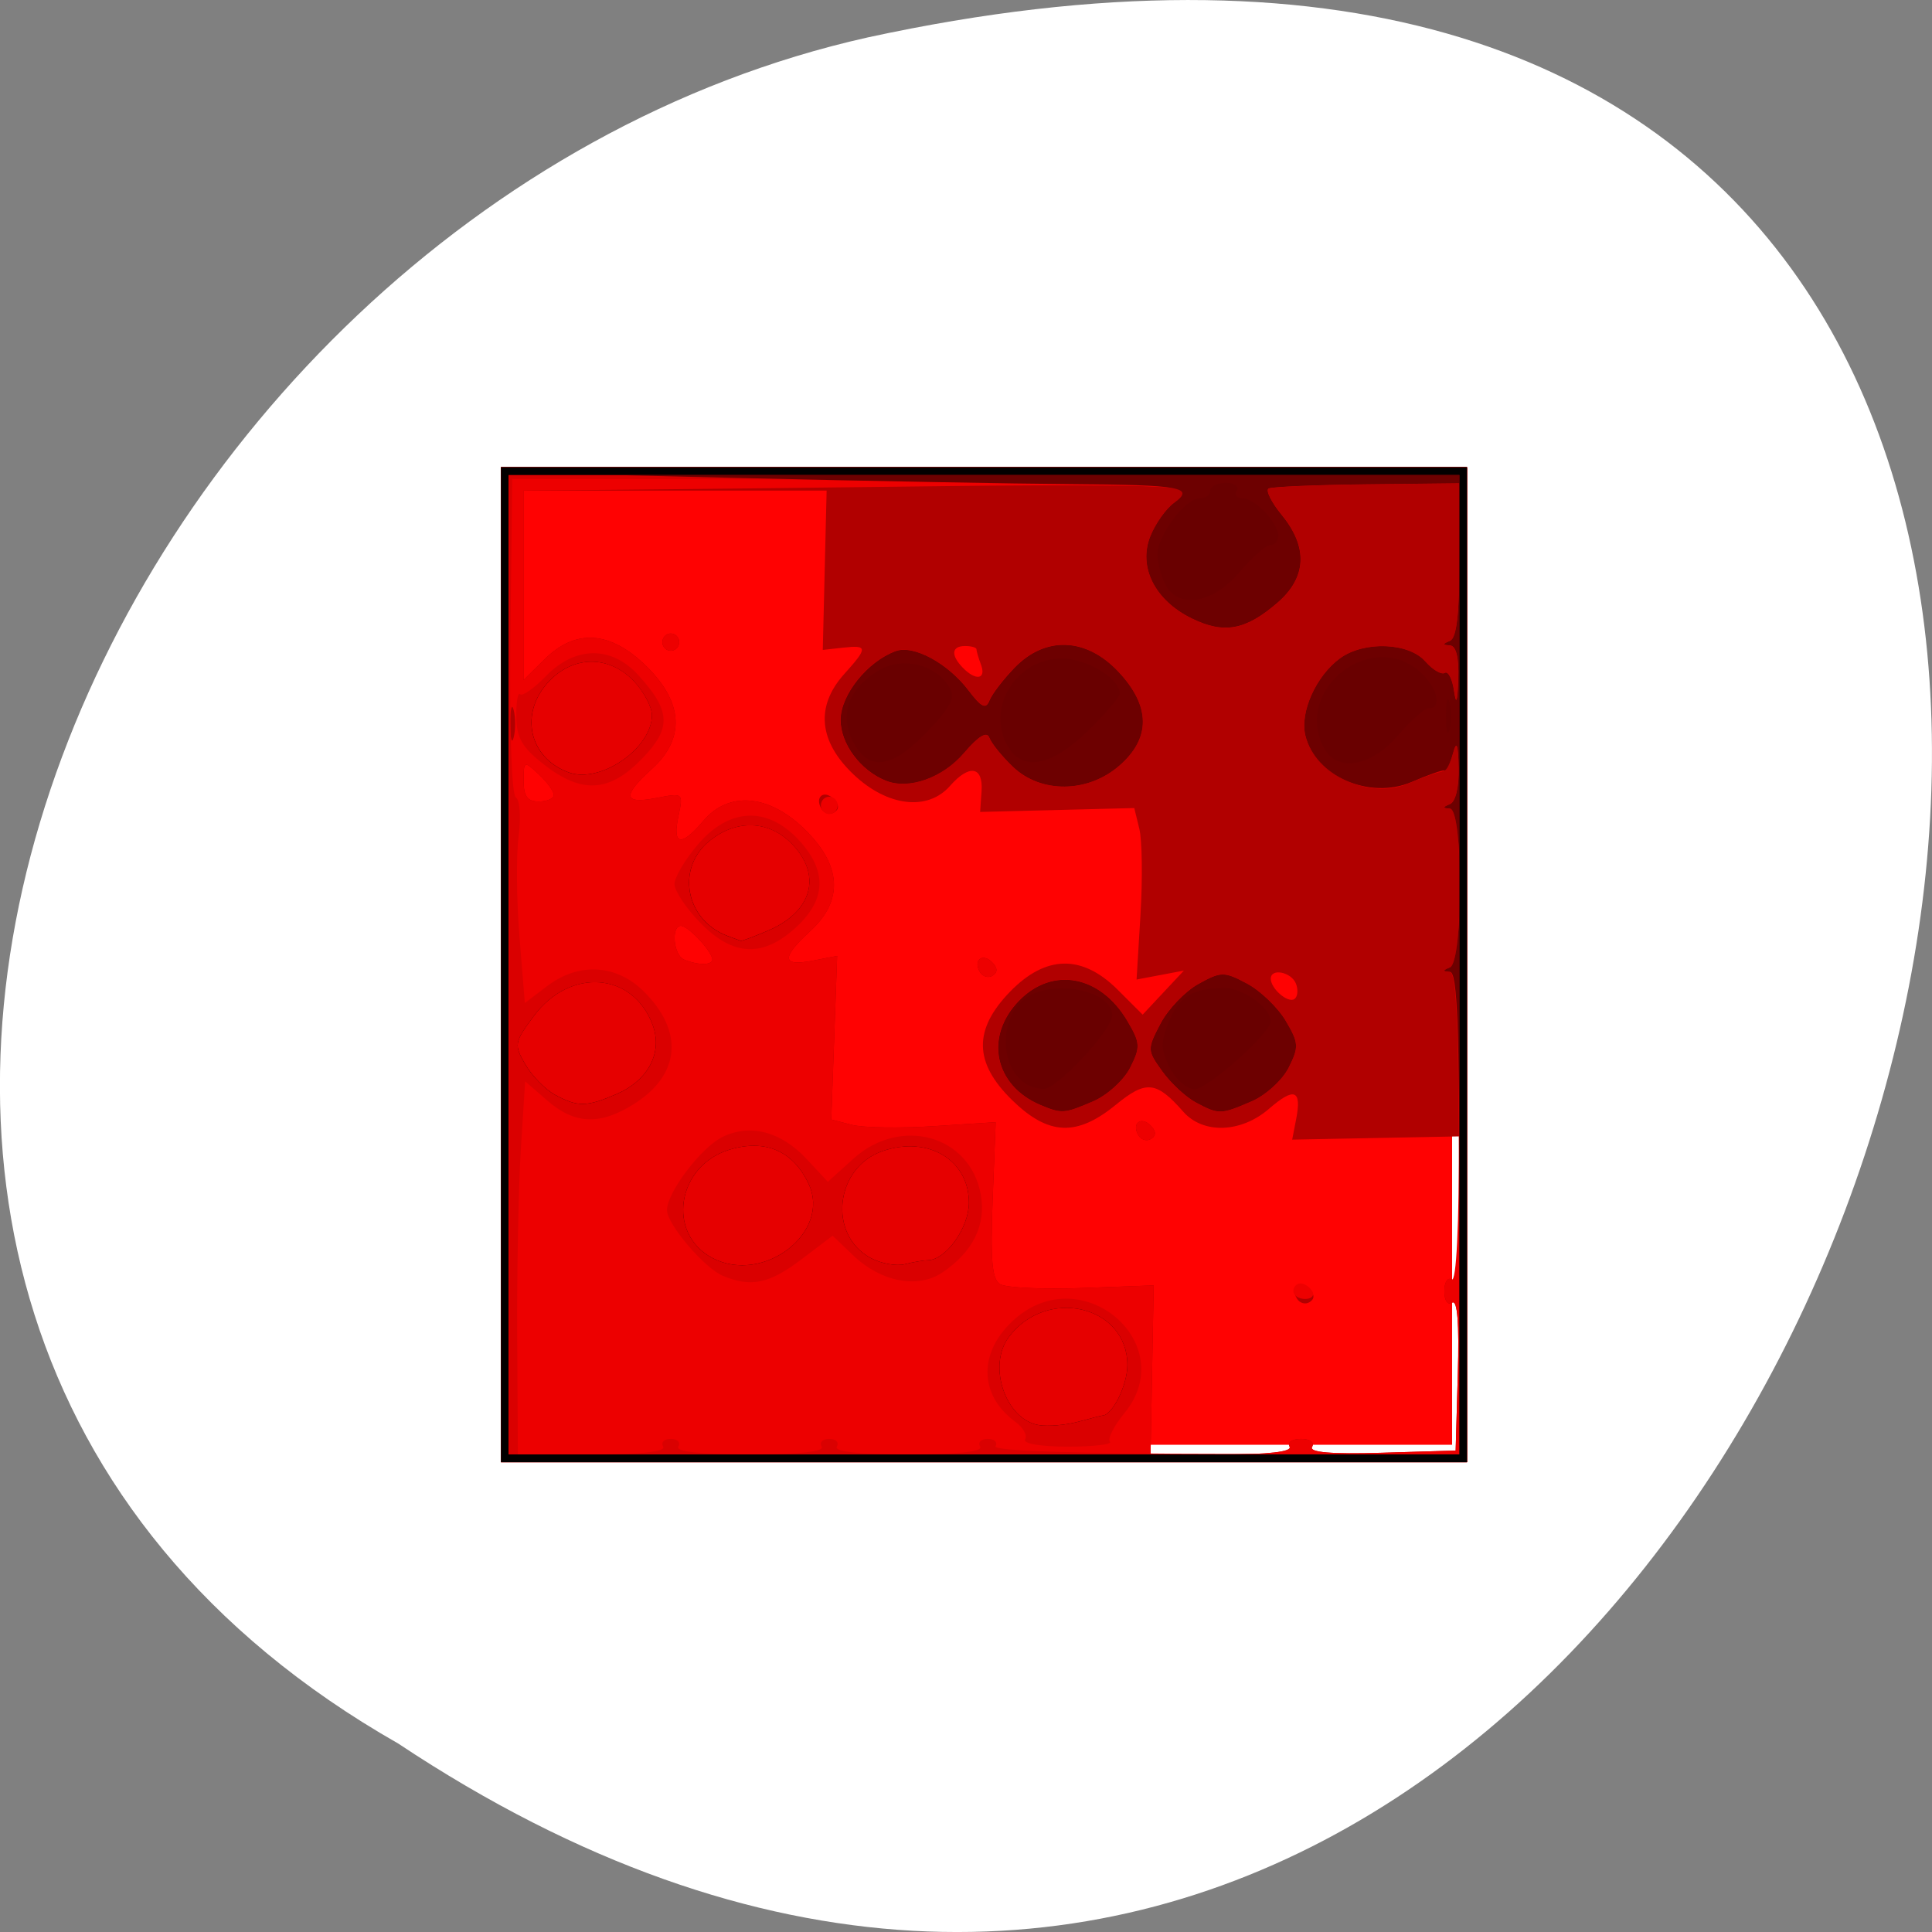 <svg xmlns="http://www.w3.org/2000/svg" viewBox="0 0 256 256"><rect x="0" y="0" width="256" height="256" fill="#808080" stroke="none"/><g transform="translate(0 -796.36)"><path d="m -1374.42 1658.71 c 127.95 -192.46 -280.09 -311 -226.07 -62.2 23.02 102.82 167.39 165.22 226.07 62.2 z" transform="matrix(0 1 -1 0 1711.48 2401.81)" style="fill:#fff;color:#000"/><path d="m 67.09 858.69 h 125.32 v 129.11 h -125.32 z" style="fill:#f00;opacity:0.99"/><g transform="matrix(1 0 0 1.03 2.38 -42.28)"><path d="m 64 938.32 v -64 h 64 h 64 v 64 v 64 h -64 h -64 v -64 z m 104.5 62 c -0.34 -0.55 0.335 -1 1.5 -1 1.208 0 1.843 0.446 1.477 1.037 -0.43 0.697 2.589 0.943 9.191 0.75 l 9.832 -0.287 l 0.287 -9.832 c 0.193 -6.602 -0.054 -9.621 -0.75 -9.191 -0.592 0.366 -1.037 -0.269 -1.037 -1.477 0 -1.165 0.45 -1.84 1 -1.5 0.64 0.395 1 -2.809 1 -8.899 v -9.517 l -11.08 0.208 l -11.08 0.208 l 0.527 -2.632 c 0.758 -3.784 -0.243 -4.158 -3.591 -1.34 -3.704 3.117 -8.739 3.285 -11.368 0.38 -3.571 -3.946 -4.924 -4.08 -8.945 -0.884 -5.17 4.109 -8.931 3.946 -13.721 -0.595 -5.086 -4.821 -5.172 -9.07 -0.283 -13.962 4.727 -4.727 9.549 -4.813 14.252 -0.255 l 3.313 3.211 l 2.734 -2.834 l 2.734 -2.834 l -3.136 0.575 l -3.136 0.575 l 0.521 -8.348 c 0.286 -4.592 0.218 -9.555 -0.152 -11.03 l -0.673 -2.682 l -10.211 0.25 l -10.211 0.25 l 0.188 -2.672 c 0.226 -3.204 -1.627 -3.502 -4.188 -0.672 -2.952 3.262 -8.277 2.655 -12.75 -1.454 -4.659 -4.279 -5.095 -8.802 -1.25 -12.952 3.143 -3.391 3.125 -3.737 -0.176 -3.382 l -2.676 0.288 l 0.255 -10.25 l 0.255 -10.25 h -20.08 h -20.08 v 12.187 v 12.187 l 2.805 -2.687 c 4.122 -3.949 8.661 -3.65 13.445 0.885 4.934 4.676 5.198 9.338 0.75 13.241 -3.959 3.474 -3.787 4.557 0.593 3.736 3.586 -0.673 3.592 -0.668 2.921 2.389 -0.816 3.714 0.382 3.918 3.299 0.563 3.366 -3.871 8.668 -3.448 13.437 1.072 4.912 4.656 5.169 9.148 0.75 13.09 -3.878 3.455 -3.796 4.582 0.278 3.818 l 3.278 -0.615 l -0.39 10.523 l -0.39 10.523 l 2.716 0.682 c 1.494 0.375 6.395 0.452 10.892 0.171 l 8.176 -0.51 l -0.401 9.992 c -0.31 7.715 -0.089 10.185 0.968 10.838 0.753 0.466 5.645 0.693 10.871 0.506 l 9.501 -0.34 l -0.208 10.877 l -0.208 10.877 h 9.517 c 6.09 0 9.294 -0.36 8.899 -1 z m 0.969 -19.05 c -0.95 -1.537 0.351 -2.529 1.635 -1.246 0.718 0.718 0.735 1.278 0.052 1.7 -0.56 0.346 -1.319 0.142 -1.687 -0.454 z m -21 -21 c -0.95 -1.537 0.351 -2.529 1.635 -1.246 0.718 0.718 0.735 1.278 0.052 1.7 -0.56 0.346 -1.319 0.142 -1.687 -0.454 z m -21 -21 c -0.95 -1.537 0.351 -2.529 1.635 -1.246 0.718 0.718 0.735 1.278 0.052 1.7 -0.56 0.346 -1.319 0.142 -1.687 -0.454 z m -21 -21 c -0.95 -1.537 0.351 -2.529 1.635 -1.246 0.718 0.718 0.735 1.278 0.052 1.7 -0.56 0.346 -1.319 0.142 -1.687 -0.454 z m -20.916 -20.864 c -0.322 -0.521 -0.159 -1.211 0.362 -1.533 0.521 -0.322 1.211 -0.159 1.533 0.362 0.322 0.521 0.159 1.211 -0.362 1.533 -0.521 0.322 -1.211 0.159 -1.533 -0.362 z m 83.8 43.38 c -0.585 -1.524 -3.349 -2.075 -3.349 -0.668 c 0 1.276 2.243 3.168 3.116 2.628 0.438 -0.271 0.543 -1.153 0.233 -1.96 z m -77.35 -3.139 c 0 -1.01 -3.187 -4.329 -4.155 -4.329 -1.336 0 -0.983 3.778 0.405 4.338 1.87 0.755 3.75 0.75 3.75 -0.009 z m -21 -21.17 c 0 -0.465 -0.9 -1.659 -2 -2.655 -1.952 -1.767 -2 -1.747 -2 0.845 0 1.988 0.502 2.655 2 2.655 1.1 0 2 -0.38 2 -0.845 z m 56.61 -16.737 c -0.334 -0.87 -0.607 -1.77 -0.607 -2 0 -0.23 -0.675 -0.418 -1.5 -0.418 -1.808 0 -1.933 1.167 -0.3 2.8 1.709 1.709 3.123 1.485 2.407 -0.382 z" style="fill:#b10000"/><path d="m 64 938.32 v -64 h 64 h 64 v 64 v 64 h -64 h -64 v -64 z m 104.5 62 c -0.34 -0.55 0.335 -1 1.5 -1 1.208 0 1.843 0.446 1.477 1.037 -0.43 0.697 2.589 0.943 9.191 0.75 l 9.832 -0.287 l 0.287 -9.832 c 0.193 -6.602 -0.054 -9.621 -0.75 -9.191 -0.592 0.366 -1.037 -0.269 -1.037 -1.477 0 -1.165 0.439 -1.847 0.975 -1.515 0.621 0.384 0.976 -6.676 0.978 -19.441 0.003 -15.14 -0.297 -20.06 -1.225 -20.12 -0.948 -0.061 -0.943 -0.194 0.022 -0.583 0.882 -0.356 1.25 -3.423 1.25 -10.421 0 -7.225 -0.339 -9.938 -1.25 -9.996 -1 -0.063 -1 -0.18 0 -0.583 0.744 -0.3 1.21 -2.191 1.15 -4.671 -0.074 -3.092 -0.267 -3.571 -0.75 -1.858 -0.358 1.27 -0.98 2.302 -1.382 2.293 -0.403 -0.009 -2.348 0.66 -4.323 1.485 -5.344 2.233 -12.563 -0.938 -13.855 -6.085 -0.751 -2.994 1.445 -7.713 4.627 -9.942 3.176 -2.225 9.07 -2.01 11.262 0.416 0.984 1.087 2.148 1.754 2.587 1.483 0.439 -0.271 0.987 0.752 1.217 2.274 0.297 1.963 0.462 1.532 0.568 -1.483 0.098 -2.778 -0.283 -4.277 -1.1 -4.329 -1 -0.063 -1 -0.18 0 -0.583 0.882 -0.356 1.25 -3.417 1.25 -10.388 v -9.883 l -12.25 0.13 c -6.738 0.072 -12.599 0.315 -13.03 0.542 -0.427 0.226 0.361 1.762 1.75 3.413 3.488 4.145 3.298 8.02 -0.551 11.26 -4.229 3.558 -7.1 4.073 -11.382 2.041 -4.895 -2.323 -7.124 -6.63 -5.482 -10.595 0.669 -1.615 2.075 -3.538 3.124 -4.273 1.62 -1.135 1.677 -1.424 0.375 -1.924 -0.843 -0.323 -14.475 -0.43 -30.3 -0.238 -15.82 0.192 -34.951 0.401 -42.513 0.464 l -13.75 0.114 v 12.187 v 12.187 l 2.805 -2.687 c 4.122 -3.949 8.661 -3.65 13.445 0.885 4.934 4.676 5.198 9.338 0.75 13.241 -3.959 3.474 -3.787 4.557 0.593 3.736 3.586 -0.673 3.592 -0.668 2.921 2.389 -0.816 3.714 0.382 3.918 3.299 0.563 3.366 -3.871 8.668 -3.448 13.437 1.072 4.912 4.656 5.169 9.148 0.75 13.09 -3.878 3.455 -3.796 4.582 0.278 3.818 l 3.278 -0.615 l -0.39 10.523 l -0.39 10.523 l 2.716 0.682 c 1.494 0.375 6.395 0.452 10.892 0.171 l 8.176 -0.51 l -0.401 9.992 c -0.31 7.715 -0.089 10.185 0.968 10.838 0.753 0.466 5.645 0.693 10.871 0.506 l 9.501 -0.34 l -0.208 10.877 l -0.208 10.877 h 9.517 c 6.09 0 9.294 -0.36 8.899 -1 z m 0.5 -20 c 0 -0.55 0.423 -1 0.941 -1 0.518 0 1.219 0.45 1.559 1 0.34 0.55 -0.083 1 -0.941 1 -0.857 0 -1.559 -0.45 -1.559 -1 z m -20.531 -20.05 c -0.95 -1.537 0.351 -2.529 1.635 -1.246 0.718 0.718 0.735 1.278 0.052 1.7 -0.56 0.346 -1.319 0.142 -1.687 -0.454 z m -12.969 -3.895 c -6.136 -2.511 -7.478 -8.804 -2.864 -13.418 4.439 -4.439 10.777 -3.294 14.357 2.593 1.724 2.835 1.757 3.352 0.38 6.01 -0.828 1.602 -3.037 3.553 -4.908 4.334 -3.823 1.597 -4.168 1.621 -6.966 0.476 z m 20.596 -0.319 c -1.322 -0.679 -3.331 -2.484 -4.464 -4.01 -2.01 -2.714 -2.02 -2.85 -0.244 -6.148 0.999 -1.855 3.259 -4.15 5.02 -5.099 3.01 -1.62 3.407 -1.623 6.442 -0.054 1.779 0.92 4.088 3.076 5.131 4.79 1.734 2.851 1.767 3.366 0.389 6.03 -0.828 1.602 -3.037 3.553 -4.908 4.334 -4.102 1.714 -4.329 1.719 -7.369 0.156 z m -28.627 -16.785 c -0.95 -1.537 0.351 -2.529 1.635 -1.246 0.718 0.718 0.735 1.278 0.052 1.7 -0.56 0.346 -1.319 0.142 -1.687 -0.454 z m -20.916 -20.864 c -0.322 -0.521 -0.159 -1.211 0.362 -1.533 0.521 -0.322 1.211 -0.159 1.533 0.362 0.322 0.521 0.159 1.211 -0.362 1.533 -0.521 0.322 -1.211 0.159 -1.533 -0.362 z m 8.447 -3.755 c -3.368 -1.314 -6 -4.744 -6 -7.818 0 -3.223 3.56 -7.536 7.313 -8.859 2.358 -0.832 6.909 1.56 9.646 5.068 1.693 2.171 2.298 2.452 2.767 1.288 0.33 -0.82 1.842 -2.732 3.36 -4.25 4.066 -4.066 9.46 -3.855 13.717 0.538 4.29 4.426 4.331 8.57 0.119 12.11 -4.178 3.516 -10.377 3.578 -14.08 0.142 -1.451 -1.346 -2.858 -3.03 -3.127 -3.75 -0.326 -0.871 -1.437 -0.224 -3.351 1.954 -2.826 3.215 -7.316 4.763 -10.363 3.574 z m -29.447 -17.245 c -0.322 -0.521 -0.159 -1.211 0.362 -1.533 0.521 -0.322 1.211 -0.159 1.533 0.362 0.322 0.521 0.159 1.211 -0.362 1.533 -0.521 0.322 -1.211 0.159 -1.533 -0.362 z m 6.447 40.24 c 0 -1.01 -3.187 -4.329 -4.155 -4.329 -1.336 0 -0.983 3.778 0.405 4.338 1.87 0.755 3.75 0.75 3.75 -0.009 z m -21 -21.17 c 0 -0.465 -0.9 -1.659 -2 -2.655 -1.952 -1.767 -2 -1.747 -2 0.845 0 1.988 0.502 2.655 2 2.655 1.1 0 2 -0.38 2 -0.845 z m -5.311 -10.905 c -0.252 -0.962 -0.457 -0.175 -0.457 1.75 0 1.925 0.206 2.712 0.457 1.75 0.252 -0.962 0.252 -2.538 0 -3.5 z" style="fill:#ed0000"/><path d="m 64 938.32 v -64 h 64 h 64 v 64 v 64 h -64 h -64 v -64 z m 21.5 62 c -0.34 -0.55 0.11 -1 1 -1 0.89 0 1.34 0.45 1 1 -0.396 0.641 3.01 1 9.5 1 6.491 0 9.896 -0.359 9.5 -1 -0.34 -0.55 0.11 -1 1 -1 0.89 0 1.34 0.45 1 1 -0.396 0.641 3.01 1 9.5 1 6.491 0 9.896 -0.359 9.5 -1 -0.34 -0.55 0.11 -1 1 -1 0.89 0 1.353 0.429 1.028 0.954 -0.369 0.597 11 0.961 30.411 0.971 l 31 0.018 v -30.971 c 0 -23.663 -0.288 -30.99 -1.22 -31.05 -0.928 -0.06 -0.921 -0.2 0.03 -0.583 1.774 -0.716 1.774 -20.305 0 -20.417 -1 -0.063 -1 -0.18 0 -0.583 0.744 -0.3 1.21 -2.191 1.15 -4.671 -0.074 -3.092 -0.267 -3.571 -0.75 -1.858 -0.358 1.27 -1.1 2.352 -1.65 2.405 -0.55 0.053 -2.496 0.721 -4.323 1.485 -5.083 2.124 -12.328 -1.181 -13.587 -6.197 -0.751 -2.994 1.445 -7.713 4.627 -9.942 3.176 -2.225 9.07 -2.01 11.262 0.416 0.984 1.087 2.148 1.754 2.587 1.483 0.439 -0.271 0.987 0.752 1.217 2.274 0.297 1.963 0.462 1.532 0.568 -1.483 0.098 -2.778 -0.283 -4.277 -1.1 -4.329 -1 -0.063 -1 -0.18 0 -0.583 0.882 -0.356 1.25 -3.417 1.25 -10.388 v -9.883 l -12.25 0.13 c -6.738 0.072 -12.599 0.315 -13.03 0.542 -0.427 0.226 0.361 1.762 1.75 3.413 3.488 4.145 3.298 8.02 -0.551 11.26 -4.229 3.558 -7.1 4.073 -11.382 2.041 -4.895 -2.323 -7.124 -6.63 -5.482 -10.595 0.669 -1.615 2.075 -3.538 3.124 -4.273 1.374 -0.963 1.545 -1.469 0.612 -1.811 -1.485 -0.545 -36.426 -1.188 -67.3 -1.239 l -21 -0.034 l -0.235 20.2 c -0.141 12.09 0.15 20.438 0.725 20.793 0.531 0.328 0.692 2.547 0.36 4.97 -0.33 2.407 -0.28 8.222 0.112 12.922 l 0.712 8.546 l 2.929 -2.166 c 4.191 -3.099 9.157 -2.849 12.803 0.644 5.353 5.128 4.89 10.699 -1.201 14.464 -4.522 2.795 -7.887 2.686 -11.522 -0.373 l -2.971 -2.5 l -0.568 8.75 c -0.312 4.812 -0.529 15.612 -0.481 24 l 0.087 15.25 h 9.934 c 6.368 0 9.712 -0.359 9.316 -1 z m 47.958 -0.932 c 0.317 -0.512 -0.26 -1.525 -1.282 -2.25 -4.95 -3.512 -4.945 -9.151 0.01 -13.321 8.97 -7.548 21.879 3.33 14.441 12.169 -1.414 1.681 -2.284 3.343 -1.933 3.695 0.351 0.351 -2.163 0.639 -5.587 0.639 -3.591 0 -5.982 -0.394 -5.65 -0.932 z m -40.04 -21.04 c -2.469 -0.999 -7.418 -6.643 -7.418 -8.46 c 0 -2.266 4.496 -8.03 7.323 -9.393 3.678 -1.769 7.774 -0.73 11.192 2.837 l 2.796 2.918 l 3.379 -2.967 c 6.274 -5.508 15.459 -3.02 16.885 4.581 0.735 3.916 -1.022 7.389 -5.084 10.05 -3.237 2.121 -8.126 1.222 -11.779 -2.165 l -2.767 -2.566 l -4.169 3.066 c -4.242 3.119 -6.633 3.604 -10.357 2.097 z m 42.08 -21.977 c -6.136 -2.511 -7.478 -8.804 -2.864 -13.418 4.439 -4.439 10.777 -3.294 14.357 2.593 1.724 2.835 1.757 3.352 0.38 6.01 -0.828 1.602 -3.037 3.553 -4.908 4.334 -3.823 1.597 -4.168 1.621 -6.966 0.476 z m 20.596 -0.319 c -1.322 -0.679 -3.331 -2.484 -4.464 -4.01 -2.01 -2.714 -2.02 -2.85 -0.244 -6.148 0.999 -1.855 3.259 -4.15 5.02 -5.099 3.01 -1.62 3.407 -1.623 6.442 -0.054 1.779 0.92 4.088 3.076 5.131 4.79 1.734 2.851 1.767 3.366 0.389 6.03 -0.828 1.602 -3.037 3.553 -4.908 4.334 -4.102 1.714 -4.329 1.719 -7.369 0.156 z m -65.7 -23.14 c -1.87 -1.87 -3.4 -4.104 -3.4 -4.965 0 -0.861 1.397 -3.156 3.104 -5.1 4.139 -4.714 9.175 -4.941 13.334 -0.6 3.803 3.969 3.695 7.664 -0.329 11.259 -4.399 3.93 -8.371 3.745 -12.709 -0.594 z m -20.703 -20.35 c -2.9 -2.2 -3.632 -3.433 -3.661 -6.167 -0.02 -1.879 0.209 -3.171 0.508 -2.872 0.3 0.3 1.84 -0.75 3.423 -2.333 3.877 -3.877 8.675 -3.928 12.233 -0.128 4.337 4.632 4.433 6.817 0.475 10.775 -4.323 4.323 -7.967 4.527 -12.978 0.725 z m 45.3 2.081 c -3.368 -1.314 -6 -4.744 -6 -7.818 0 -3.223 3.56 -7.536 7.313 -8.859 2.358 -0.832 6.909 1.56 9.646 5.068 1.693 2.171 2.298 2.452 2.767 1.288 0.33 -0.82 1.842 -2.732 3.36 -4.25 4.066 -4.066 9.46 -3.855 13.717 0.538 4.29 4.426 4.331 8.57 0.119 12.11 -4.178 3.516 -10.377 3.578 -14.08 0.142 -1.451 -1.346 -2.858 -3.03 -3.127 -3.75 -0.326 -0.871 -1.437 -0.224 -3.351 1.954 -2.826 3.215 -7.316 4.763 -10.363 3.574 z" style="fill:#da0000"/><path d="m 64 938.32 v -64 h 64 h 64 v 64 v 64 h -64 h -64 v -64 z m 127 32 c 0 -24.09 -0.279 -31.02 -1.25 -31.08 -1 -0.063 -1 -0.18 0 -0.583 1.774 -0.716 1.774 -20.305 0 -20.417 -1 -0.063 -1 -0.18 0 -0.583 0.744 -0.3 1.21 -2.191 1.15 -4.671 -0.074 -3.092 -0.267 -3.571 -0.75 -1.858 -0.358 1.27 -0.875 2.258 -1.15 2.197 -0.275 -0.062 -2.221 0.606 -4.323 1.485 -5.572 2.328 -12.767 -0.731 -14.09 -5.988 -0.751 -2.994 1.445 -7.713 4.627 -9.942 3.176 -2.225 9.07 -2.01 11.262 0.416 0.984 1.087 2.148 1.754 2.587 1.483 0.439 -0.271 0.987 0.752 1.217 2.274 0.297 1.963 0.462 1.532 0.568 -1.483 0.098 -2.778 -0.283 -4.277 -1.1 -4.329 -1 -0.063 -1 -0.18 0 -0.583 0.882 -0.356 1.25 -3.417 1.25 -10.388 v -9.883 l -12.25 0.13 c -6.738 0.072 -12.599 0.315 -13.03 0.542 -0.427 0.226 0.361 1.762 1.75 3.413 3.488 4.145 3.298 8.02 -0.551 11.26 -4.229 3.558 -7.1 4.073 -11.382 2.041 -4.895 -2.323 -7.124 -6.63 -5.482 -10.595 0.669 -1.615 2.075 -3.538 3.124 -4.273 2.841 -1.99 0.982 -2.317 -13.683 -2.41 -7.15 -0.045 -26.838 -0.4 -43.75 -0.788 l -30.75 -0.705 v 63.16 v 63.16 h 63 h 63 v -31 z m -55.741 27.22 c -4.387 -0.701 -6.816 -7.61 -3.977 -11.308 5 -6.518 15.718 -4.073 15.718 3.588 0 2.603 -1.995 6.499 -3.328 6.499 -0.102 0 -1.532 0.355 -3.179 0.79 -1.646 0.434 -4 0.629 -5.235 0.432 z m -43.24 -21.494 c -6.103 -3.12 -4.715 -11.838 2.215 -13.915 4.762 -1.427 8.481 0.125 10.534 4.393 3 6.24 -6.01 12.968 -12.749 9.522 z m 21 0.014 c -5.747 -2.97 -4.753 -11.683 1.571 -13.77 6.03 -1.991 11.412 1.143 11.412 6.645 0 3.23 -3.041 7.367 -5.439 7.398 -0.584 0.008 -1.961 0.238 -3.061 0.512 -1.1 0.274 -3.118 -0.079 -4.483 -0.785 z m 22.483 -19.686 c -6.136 -2.511 -7.478 -8.804 -2.864 -13.418 4.439 -4.439 10.777 -3.294 14.357 2.593 1.724 2.835 1.757 3.352 0.38 6.01 -0.828 1.602 -3.037 3.553 -4.908 4.334 -3.823 1.597 -4.168 1.621 -6.966 0.476 z m 20.596 -0.319 c -1.322 -0.679 -3.331 -2.484 -4.464 -4.01 -2.01 -2.714 -2.02 -2.85 -0.244 -6.148 0.999 -1.855 3.259 -4.15 5.02 -5.099 3.01 -1.62 3.407 -1.623 6.442 -0.054 1.779 0.92 4.088 3.076 5.131 4.79 1.734 2.851 1.767 3.366 0.389 6.03 -0.828 1.602 -3.037 3.553 -4.908 4.334 -4.102 1.714 -4.329 1.719 -7.369 0.156 z m -84.937 -1 c -1.287 -0.679 -3.056 -2.436 -3.932 -3.903 -1.517 -2.543 -1.465 -2.833 1.109 -6.208 4.8 -6.293 13.167 -5.688 15.763 1.14 1.349 3.548 -0.588 7.122 -4.818 8.891 -3.942 1.648 -5.13 1.66 -8.122 0.081 z m 22.84 -20.445 c -5.551 -2.041 -6.84 -8.698 -2.365 -12.218 3.566 -2.805 7.874 -2.654 10.911 0.382 4.02 4.02 2.718 8.702 -3.094 11.13 -1.863 0.778 -3.514 1.38 -3.67 1.336 c -0.155 -0.043 -0.957 -0.327 -1.782 -0.63 z m 21 -19.96 c -3.368 -1.314 -6 -4.744 -6 -7.818 0 -3.223 3.56 -7.536 7.313 -8.859 2.358 -0.832 6.909 1.56 9.646 5.068 1.693 2.171 2.298 2.452 2.767 1.288 0.33 -0.82 1.842 -2.732 3.36 -4.25 4.066 -4.066 9.46 -3.855 13.717 0.538 4.29 4.426 4.331 8.57 0.119 12.11 -4.178 3.516 -10.377 3.578 -14.08 0.142 -1.451 -1.346 -2.858 -3.03 -3.127 -3.75 -0.326 -0.871 -1.437 -0.224 -3.351 1.954 -2.826 3.215 -7.316 4.763 -10.363 3.574 z m -42 -1.065 c -5.359 -1.882 -6.621 -7.736 -2.545 -11.811 3.247 -3.247 7.844 -3.247 11.09 0 1.35 1.35 2.455 3.35 2.455 4.444 0 4.258 -6.829 8.831 -11 7.367 z" style="fill:#6d0000"/><path d="m 64 938.32 v -64 h 64 h 64 v 64 v 64 h -64 h -64 v -64 z m 127 0.044 v -62.956 l -63 -0.044 l -63 -0.044 v 63 v 63 h 63 h 63 v -62.956 z m -55.741 59.18 c -4.387 -0.701 -6.816 -7.61 -3.977 -11.308 5 -6.518 15.718 -4.073 15.718 3.588 0 2.603 -1.995 6.499 -3.328 6.499 -0.102 0 -1.532 0.355 -3.179 0.79 -1.646 0.434 -4 0.629 -5.235 0.432 z m -43.24 -21.494 c -6.103 -3.12 -4.715 -11.838 2.215 -13.915 4.762 -1.427 8.481 0.125 10.534 4.393 3 6.24 -6.01 12.968 -12.749 9.522 z m 21 0.014 c -5.747 -2.97 -4.753 -11.683 1.571 -13.77 6.03 -1.991 11.412 1.143 11.412 6.645 0 3.23 -3.041 7.367 -5.439 7.398 -0.584 0.008 -1.961 0.238 -3.061 0.512 -1.1 0.274 -3.118 -0.079 -4.483 -0.785 z m -41.857 -21.01 c -1.287 -0.679 -3.056 -2.436 -3.932 -3.903 -1.517 -2.543 -1.465 -2.833 1.109 -6.208 4.8 -6.293 13.167 -5.688 15.763 1.14 1.349 3.548 -0.588 7.122 -4.818 8.891 -3.942 1.648 -5.13 1.66 -8.122 0.081 z m 62.25 -1.501 c -3.641 -2.465 -3.269 -9.172 0.625 -11.256 3.902 -2.088 10.961 -0.469 10.961 2.514 0 1.887 -7.305 9.511 -9.1 9.492 -0.773 -0.008 -1.893 -0.346 -2.49 -0.75 z m 19.2 -2 c -1.195 -2.311 -1.218 -3.28 -0.137 -5.85 1.406 -3.344 3.166 -4.38 7.445 -4.38 2.445 0 6.073 2.563 6.073 4.29 0 1.495 -8.328 8.71 -10.05 8.71 -1.059 0 -2.527 -1.222 -3.327 -2.77 z m -58.62 -16.94 c -5.551 -2.041 -6.84 -8.698 -2.365 -12.218 3.566 -2.805 7.874 -2.654 10.911 0.382 4.02 4.02 2.718 8.702 -3.094 11.13 -1.863 0.778 -3.514 1.38 -3.67 1.336 c -0.155 -0.043 -0.957 -0.327 -1.782 -0.63 z m -21 -21.02 c -5.359 -1.882 -6.621 -7.736 -2.545 -11.811 3.247 -3.247 7.844 -3.247 11.09 0 1.35 1.35 2.455 3.35 2.455 4.444 0 4.258 -6.829 8.831 -11 7.367 z m 37.593 -4.085 c -1.789 -3.46 -0.453 -6.841 3.603 -9.117 3.071 -1.724 7.377 -0.71 9.178 2.161 0.886 1.411 0.368 2.455 -2.849 5.75 -4.734 4.848 -7.853 5.227 -9.932 1.207 z m 20.647 0.833 c -3.071 -4.917 0.96 -11.414 7.08 -11.414 3.33 0 7.679 2.559 7.679 4.519 0 0.445 -1.912 2.614 -4.25 4.82 -4.746 4.479 -8.54 5.228 -10.509 2.075 z m 41.795 0.052 c -4.059 -7.585 6.484 -15.431 12.915 -9.611 2.17 1.963 2.749 4.545 1.019 4.545 -0.567 0 -2.413 1.575 -4.104 3.5 -3.561 4.056 -8.11 4.78 -9.831 1.566 z m 16.197 -4.066 c 0 -1.925 0.206 -2.712 0.457 -1.75 0.252 0.962 0.252 2.538 0 3.5 -0.252 0.962 -0.457 0.175 -0.457 -1.75 z m -37.2 -16.934 c -0.569 -1.064 -1.035 -2.803 -1.035 -3.865 c 0 -2.441 3.684 -7.201 5.573 -7.201 0.785 0 1.427 -0.45 1.427 -1 0 -0.55 0.927 -1 2.059 -1 1.132 0 1.781 0.45 1.441 1 -0.34 0.55 0.014 1 0.786 1 1.648 0 4.714 3.14 4.714 4.829 0 0.644 -0.464 1.171 -1.031 1.171 -0.567 0 -2.413 1.575 -4.104 3.5 -3.561 4.056 -8.11 4.78 -9.831 1.566 z" style="fill:#690000"/><path d="m 64 938.32 v -64 h 64 h 64 v 64 v 64 h -64 h -64 v -64 z m 127 0 v -63 h -63 h -63 v 63 v 63 h 63 h 63 v -63 z m -55.741 59.22 c -4.387 -0.701 -6.816 -7.61 -3.977 -11.308 5 -6.518 15.718 -4.073 15.718 3.588 0 2.603 -1.995 6.499 -3.328 6.499 -0.102 0 -1.532 0.355 -3.179 0.79 -1.646 0.434 -4 0.629 -5.235 0.432 z m -43.24 -21.494 c -6.103 -3.12 -4.715 -11.838 2.215 -13.915 4.762 -1.427 8.481 0.125 10.534 4.393 3 6.24 -6.01 12.968 -12.749 9.522 z m 21 0.014 c -5.747 -2.97 -4.753 -11.683 1.571 -13.77 6.03 -1.991 11.412 1.143 11.412 6.645 0 3.23 -3.041 7.367 -5.439 7.398 -0.584 0.008 -1.961 0.238 -3.061 0.512 -1.1 0.274 -3.118 -0.079 -4.483 -0.785 z m -41.857 -21.01 c -1.287 -0.679 -3.056 -2.436 -3.932 -3.903 -1.517 -2.543 -1.465 -2.833 1.109 -6.208 4.8 -6.293 13.167 -5.688 15.763 1.14 1.349 3.548 -0.588 7.122 -4.818 8.891 -3.942 1.648 -5.13 1.66 -8.122 0.081 z m 22.84 -20.445 c -5.551 -2.041 -6.84 -8.698 -2.365 -12.218 3.566 -2.805 7.874 -2.654 10.911 0.382 4.02 4.02 2.718 8.702 -3.094 11.13 -1.863 0.778 -3.514 1.38 -3.67 1.336 c -0.155 -0.043 -0.957 -0.327 -1.782 -0.63 z m -21 -21.02 c -5.359 -1.882 -6.621 -7.736 -2.545 -11.811 3.247 -3.247 7.844 -3.247 11.09 0 1.35 1.35 2.455 3.35 2.455 4.444 0 4.258 -6.829 8.831 -11 7.367 z" style="fill:#e60000"/><path d="m 64 938.32 v -64 h 64 h 64 v 64 v 64 h -64 h -64 v -64 z m 127 0 v -63 h -63 h -63 v 63 v 63 h 63 h 63 v -63 z" style="fill:#020000"/></g></g></svg>